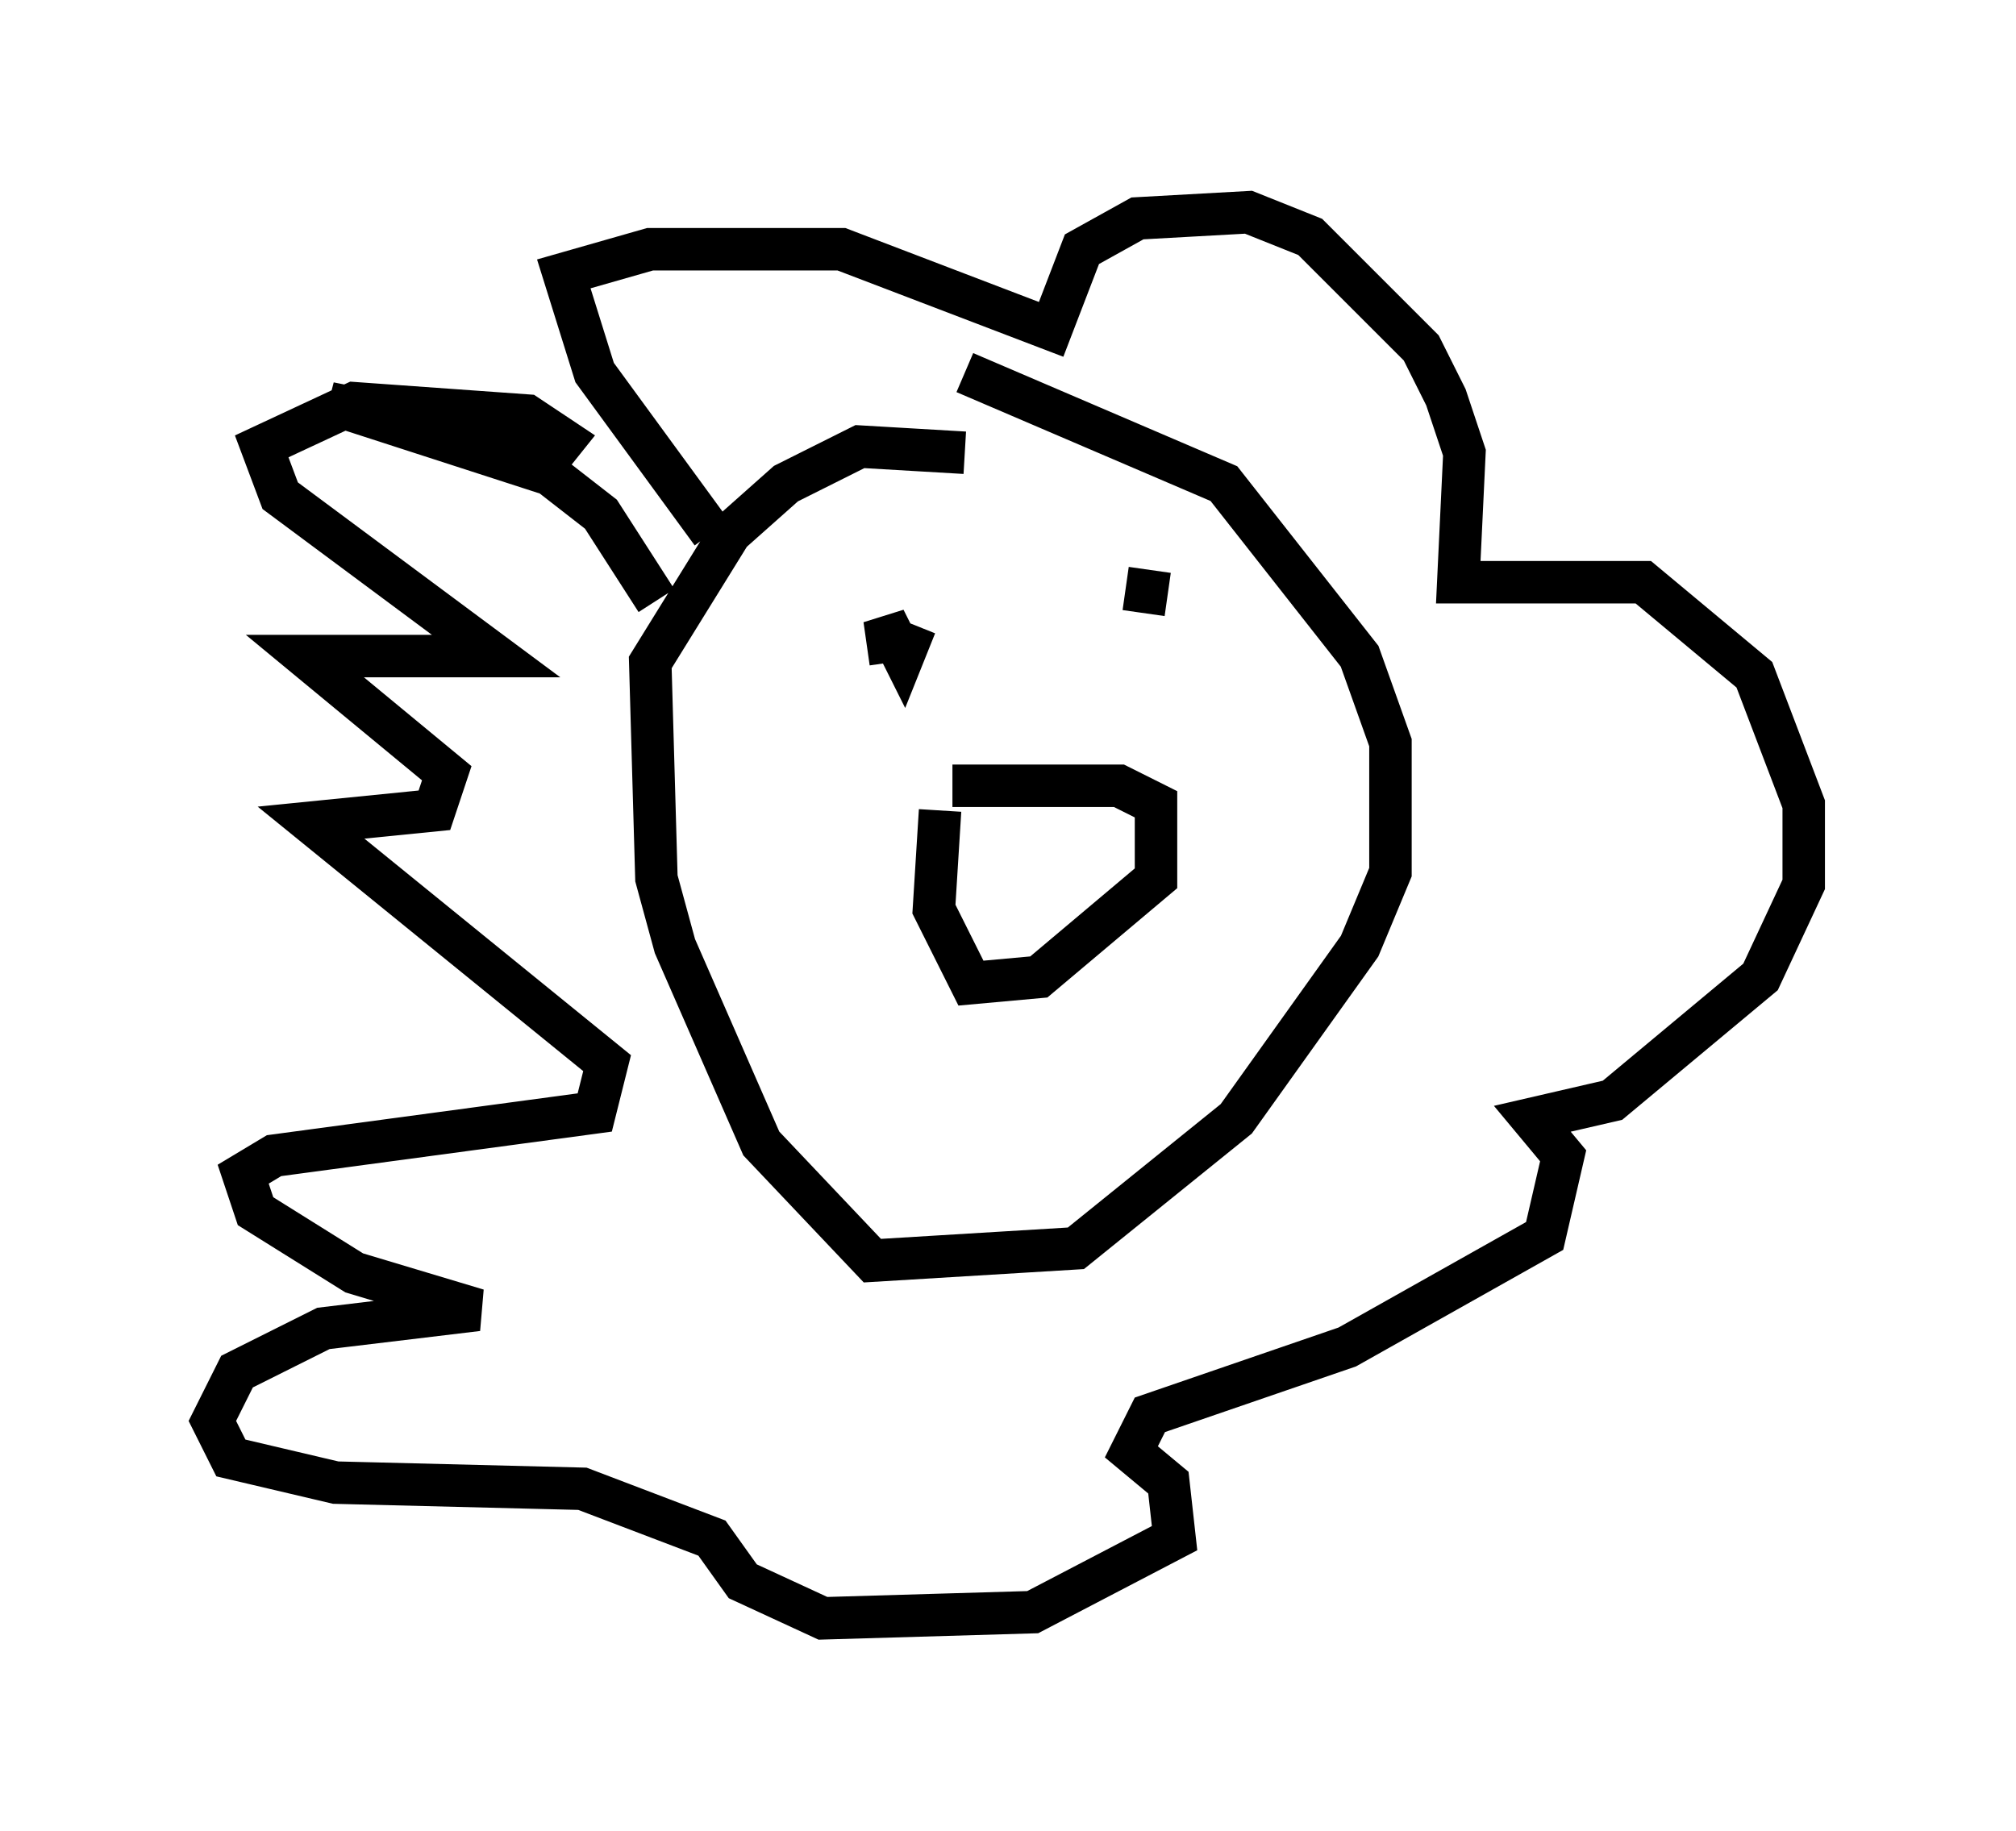 <?xml version="1.0" encoding="utf-8" ?>
<svg baseProfile="full" height="43.117" version="1.1" width="47.475" xmlns="http://www.w3.org/2000/svg" xmlns:ev="http://www.w3.org/2001/xml-events" xmlns:xlink="http://www.w3.org/1999/xlink"><defs /><rect fill="white" height="43.117" width="47.475" x="0" y="0" /><path d="M19.961, 9.067 m2.76, -0.291 l6.101, 2.615 3.196, 4.067 l0.726, 2.034 0.0, 3.05 l-0.726, 1.743 -2.905, 4.067 l-3.777, 3.05 -4.793, 0.291 l-2.615, -2.76 -2.034, -4.648 l-0.436, -1.598 -0.145, -5.084 l1.888, -3.05 1.307, -1.162 l1.743, -0.872 2.469, 0.145 m-0.291, 7.844 l3.922, 0.0 0.872, 0.436 l0.0, 1.743 -2.76, 2.324 l-1.598, 0.145 -0.872, -1.743 l0.145, -2.324 m-0.145, -4.648 l0.0, 0.0 m7.553, -1.453 l0.0, 0.0 m-7.989, 1.743 l-0.291, 0.726 -0.436, -0.872 l0.145, 1.017 m6.101, -2.179 l-0.145, 1.017 m-10.168, -1.888 l-2.76, -3.777 -0.726, -2.324 l2.034, -0.581 4.503, 0.0 l4.939, 1.888 0.726, -1.888 l1.307, -0.726 2.615, -0.145 l1.453, 0.581 2.615, 2.615 l0.581, 1.162 0.436, 1.307 l-0.145, 3.05 4.358, 0.0 l2.615, 2.179 1.162, 3.05 l0.0, 1.888 -1.017, 2.179 l-3.486, 2.905 -1.888, 0.436 l0.726, 0.872 -0.436, 1.888 l-4.648, 2.615 -4.648, 1.598 l-0.436, 0.872 0.872, 0.726 l0.145, 1.307 -3.341, 1.743 l-4.939, 0.145 -1.888, -0.872 l-0.726, -1.017 -3.05, -1.162 l-5.81, -0.145 -2.469, -0.581 l-0.436, -0.872 0.581, -1.162 l2.034, -1.017 3.631, -0.436 l-2.905, -0.872 -2.324, -1.453 l-0.291, -0.872 0.726, -0.436 l7.553, -1.017 0.291, -1.162 l-6.972, -5.665 2.905, -0.291 l0.291, -0.872 -3.341, -2.76 l4.503, 0.0 -5.084, -3.777 l-0.436, -1.162 2.179, -1.017 l4.067, 0.291 0.872, 0.581 l-0.581, 0.726 -4.939, -1.598 l2.905, 0.581 2.179, 1.017 l1.307, 1.017 1.307, 2.034 " fill="none" stroke="black" stroke-width="1" /></svg>
